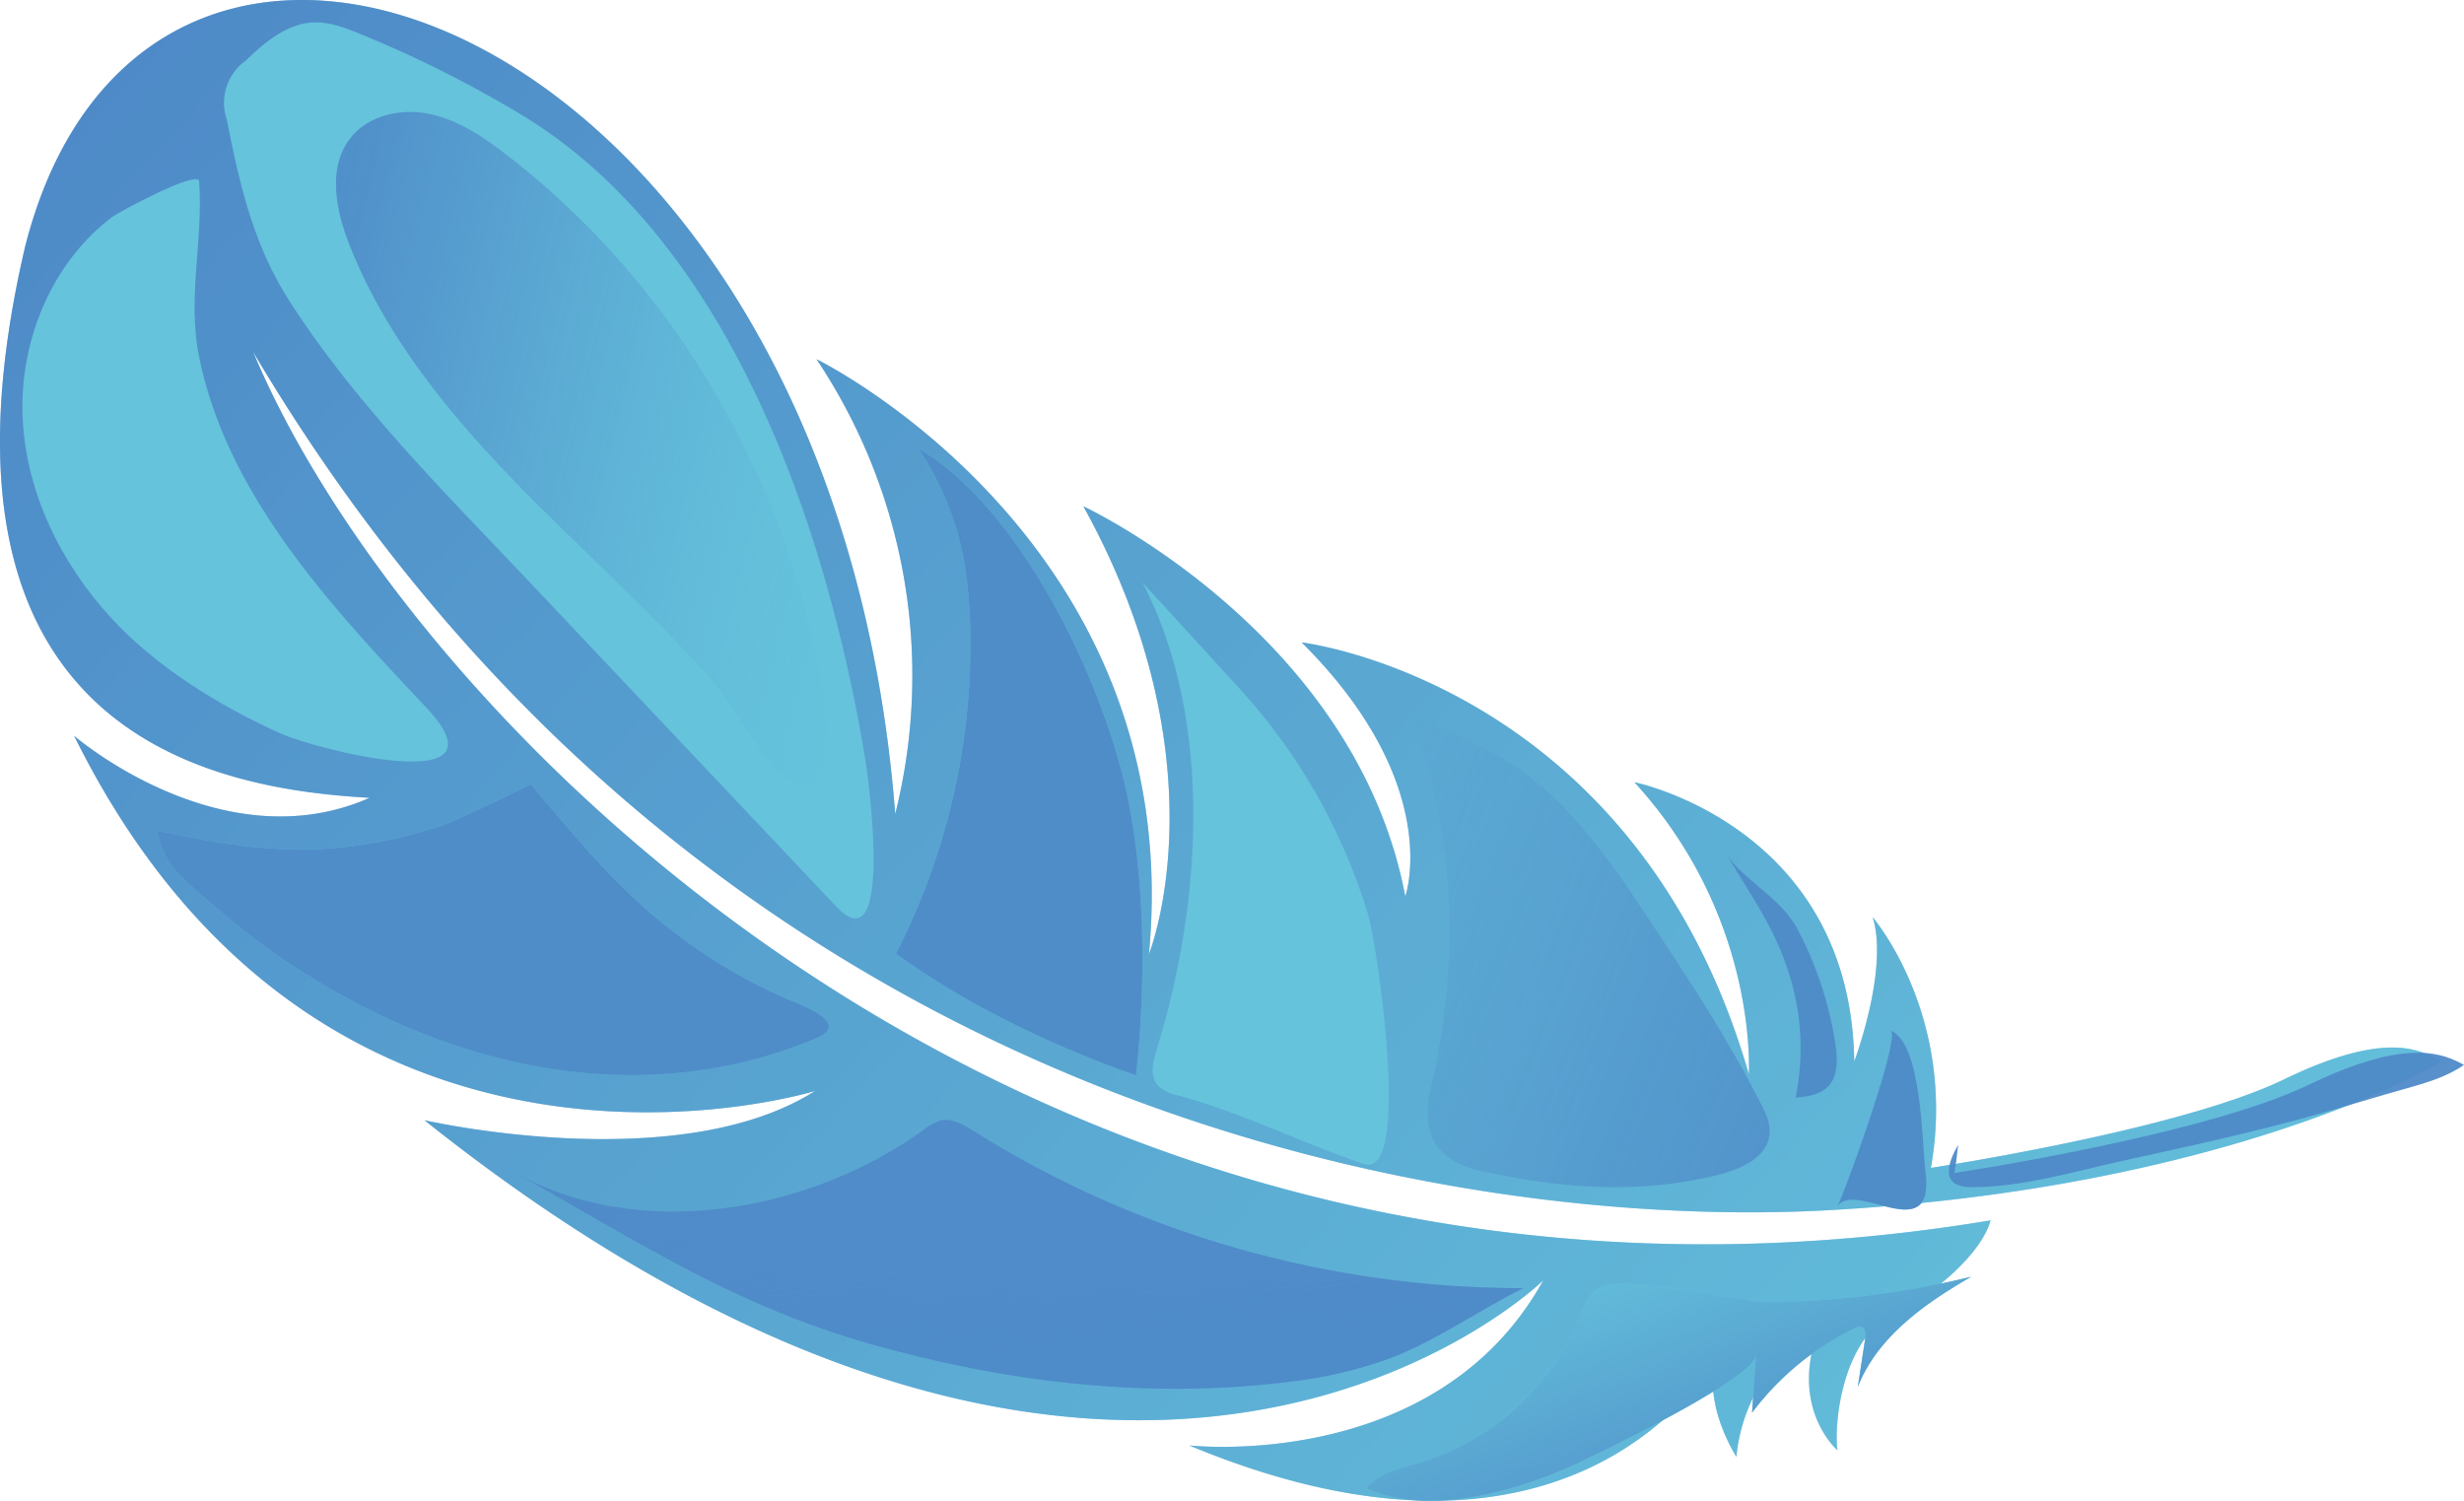 <svg xmlns="http://www.w3.org/2000/svg" width="110" height="67" viewBox="0 0 110 67">
    <defs>
        <linearGradient id="a" x1="-1.997%" x2="94.031%" y1="26.927%" y2="93.353%">
            <stop offset="0%" stop-color="#4E8AC8"/>
            <stop offset="100%" stop-color="#65C3DC"/>
        </linearGradient>
        <linearGradient id="b" x1="-1967.662%" x2="-1864.256%" y1="715.456%" y2="715.456%">
            <stop offset="0%" stop-color="#4E8AC8"/>
            <stop offset="100%" stop-color="#65C3DC"/>
        </linearGradient>
        <linearGradient id="c" x1="6.408%" x2="92.791%" y1="-28.662%" y2="117.809%">
            <stop offset="0%" stop-color="#65C3DC" stop-opacity="0"/>
            <stop offset="100%" stop-color="#4E8AC8"/>
        </linearGradient>
        <linearGradient id="d" x1="-2171.338%" x2="-2093.264%" y1="684.483%" y2="684.483%">
            <stop offset="0%" stop-color="#4E8AC8"/>
            <stop offset="100%" stop-color="#65C3DC"/>
        </linearGradient>
        <linearGradient id="e" x1="-5149.784%" x2="-4974.108%" y1="327.68%" y2="327.68%">
            <stop offset="0%" stop-color="#4E8AC8"/>
            <stop offset="100%" stop-color="#65C3DC"/>
        </linearGradient>
        <linearGradient id="f" x1="-5604.712%" x2="-5422.138%" y1="331.728%" y2="331.728%">
            <stop offset="0%" stop-color="#4E8AC8"/>
            <stop offset="100%" stop-color="#65C3DC"/>
        </linearGradient>
        <linearGradient id="g" x1="-11294.044%" x2="-11127.809%" y1="618.383%" y2="618.383%">
            <stop offset="0%" stop-color="#4E8AC8"/>
            <stop offset="100%" stop-color="#65C3DC"/>
        </linearGradient>
        <linearGradient id="h" x1="-14861.168%" x2="-14754.834%" y1="840.62%" y2="840.62%">
            <stop offset="0%" stop-color="#4E8AC8"/>
            <stop offset="100%" stop-color="#65C3DC"/>
        </linearGradient>
        <linearGradient id="i" x1="-117.26%" x2="133.115%" y1="-19.015%" y2="111.02%">
            <stop offset="0%" stop-color="#65C3DC" stop-opacity="0"/>
            <stop offset="20%" stop-color="#5FB5D7" stop-opacity=".24"/>
            <stop offset="48%" stop-color="#58A3D1" stop-opacity=".57"/>
            <stop offset="71%" stop-color="#5395CC" stop-opacity=".8"/>
            <stop offset="90%" stop-color="#4F8DC9" stop-opacity=".95"/>
            <stop offset="100%" stop-color="#4E8AC8"/>
        </linearGradient>
        <linearGradient id="j" x1="-2115.787%" x2="-1975.442%" y1="268.36%" y2="268.36%">
            <stop offset="0%" stop-color="#4E8AC8"/>
            <stop offset="100%" stop-color="#65C3DC"/>
        </linearGradient>
        <linearGradient id="k" x1="-3177.968%" x2="-3049.434%" y1="400.724%" y2="400.724%">
            <stop offset="0%" stop-color="#4E8AC8"/>
            <stop offset="100%" stop-color="#65C3DC"/>
        </linearGradient>
        <linearGradient id="l" x1="-1967.662%" x2="-1864.256%" y1="715.456%" y2="715.456%">
            <stop offset="0%" stop-color="#65C3DC" stop-opacity="0"/>
            <stop offset="20%" stop-color="#5FB5D7" stop-opacity=".24"/>
            <stop offset="48%" stop-color="#58A3D1" stop-opacity=".57"/>
            <stop offset="71%" stop-color="#5395CC" stop-opacity=".8"/>
            <stop offset="90%" stop-color="#4F8DC9" stop-opacity=".95"/>
            <stop offset="100%" stop-color="#4E8AC8"/>
        </linearGradient>
        <linearGradient id="m" x1="-1312.382%" x2="-1215.689%" y1="654.745%" y2="654.745%">
            <stop offset="0%" stop-color="#65C3DC" stop-opacity="0"/>
            <stop offset="20%" stop-color="#5FB5D7" stop-opacity=".24"/>
            <stop offset="48%" stop-color="#58A3D1" stop-opacity=".57"/>
            <stop offset="71%" stop-color="#5395CC" stop-opacity=".8"/>
            <stop offset="90%" stop-color="#4F8DC9" stop-opacity=".95"/>
            <stop offset="100%" stop-color="#4E8AC8"/>
        </linearGradient>
        <linearGradient id="n" x1="14.095%" x2="85.899%" y1="6.053%" y2="88.005%">
            <stop offset="0%" stop-color="#65C3DC"/>
            <stop offset="100%" stop-color="#4E8AC8"/>
        </linearGradient>
        <linearGradient id="o" x1="-5149.784%" x2="-4974.108%" y1="327.68%" y2="327.68%">
            <stop offset="0%" stop-color="#65C3DC" stop-opacity="0"/>
            <stop offset="20%" stop-color="#5FB5D7" stop-opacity=".24"/>
            <stop offset="48%" stop-color="#58A3D1" stop-opacity=".57"/>
            <stop offset="71%" stop-color="#5395CC" stop-opacity=".8"/>
            <stop offset="90%" stop-color="#4F8DC9" stop-opacity=".95"/>
            <stop offset="100%" stop-color="#4E8AC8"/>
        </linearGradient>
        <linearGradient id="p" x1="-11304.081%" x2="-11106.739%" y1="562.295%" y2="663.103%">
            <stop offset="0%" stop-color="#65C3DC" stop-opacity="0"/>
            <stop offset="20%" stop-color="#5FB5D7" stop-opacity=".24"/>
            <stop offset="48%" stop-color="#58A3D1" stop-opacity=".57"/>
            <stop offset="71%" stop-color="#5395CC" stop-opacity=".8"/>
            <stop offset="90%" stop-color="#4F8DC9" stop-opacity=".95"/>
            <stop offset="100%" stop-color="#4E8AC8"/>
        </linearGradient>
        <linearGradient id="q" x1="-14870.802%" x2="-14739.979%" y1="764.578%" y2="968.692%">
            <stop offset="0%" stop-color="#65C3DC" stop-opacity="0"/>
            <stop offset="20%" stop-color="#5FB5D7" stop-opacity=".24"/>
            <stop offset="48%" stop-color="#58A3D1" stop-opacity=".57"/>
            <stop offset="71%" stop-color="#5395CC" stop-opacity=".8"/>
            <stop offset="90%" stop-color="#4F8DC9" stop-opacity=".95"/>
            <stop offset="100%" stop-color="#4E8AC8"/>
        </linearGradient>
        <linearGradient id="r" x1="-11.638%" x2="116.086%" y1="28.299%" y2="68.743%">
            <stop offset="0%" stop-color="#4E8AC8"/>
            <stop offset="10%" stop-color="#4F8DC9" stop-opacity=".95"/>
            <stop offset="29%" stop-color="#5395CC" stop-opacity=".8"/>
            <stop offset="52%" stop-color="#58A3D1" stop-opacity=".57"/>
            <stop offset="80%" stop-color="#5FB5D7" stop-opacity=".24"/>
            <stop offset="100%" stop-color="#65C3DC" stop-opacity="0"/>
        </linearGradient>
        <linearGradient id="s" x1="-4061.479%" x2="-3928.334%" y1="393.4%" y2="393.4%">
            <stop offset="0%" stop-color="#4E8AC8"/>
            <stop offset="10%" stop-color="#4F8DC9" stop-opacity=".95"/>
            <stop offset="29%" stop-color="#5395CC" stop-opacity=".8"/>
            <stop offset="52%" stop-color="#58A3D1" stop-opacity=".57"/>
            <stop offset="80%" stop-color="#5FB5D7" stop-opacity=".24"/>
            <stop offset="100%" stop-color="#65C3DC" stop-opacity="0"/>
        </linearGradient>
        <linearGradient id="t" x1="-2983.782%" x2="-2882.302%" y1="1629.974%" y2="1629.974%">
            <stop offset="0%" stop-color="#4E8AC8"/>
            <stop offset="10%" stop-color="#4F8DC9" stop-opacity=".95"/>
            <stop offset="29%" stop-color="#5395CC" stop-opacity=".8"/>
            <stop offset="52%" stop-color="#58A3D1" stop-opacity=".57"/>
            <stop offset="80%" stop-color="#5FB5D7" stop-opacity=".24"/>
            <stop offset="100%" stop-color="#65C3DC" stop-opacity="0"/>
        </linearGradient>
        <linearGradient id="u" x1="-1774.46%" x2="-1679.996%" y1="1013.44%" y2="1013.44%">
            <stop offset="0%" stop-color="#4E8AC8"/>
            <stop offset="10%" stop-color="#4F8DC9" stop-opacity=".95"/>
            <stop offset="29%" stop-color="#5395CC" stop-opacity=".8"/>
            <stop offset="52%" stop-color="#58A3D1" stop-opacity=".57"/>
            <stop offset="80%" stop-color="#5FB5D7" stop-opacity=".24"/>
            <stop offset="100%" stop-color="#65C3DC" stop-opacity="0"/>
        </linearGradient>
        <linearGradient id="v" x1="-2737.713%" x2="-2660.107%" y1="834.257%" y2="834.257%">
            <stop offset="0%" stop-color="#4E8AC8"/>
            <stop offset="10%" stop-color="#4F8DC9" stop-opacity=".95"/>
            <stop offset="29%" stop-color="#5395CC" stop-opacity=".8"/>
            <stop offset="52%" stop-color="#58A3D1" stop-opacity=".57"/>
            <stop offset="80%" stop-color="#5FB5D7" stop-opacity=".24"/>
            <stop offset="100%" stop-color="#65C3DC" stop-opacity="0"/>
        </linearGradient>
        <linearGradient id="w" x1="-5152.974%" x2="-5089.528%" y1="786.038%" y2="786.038%">
            <stop offset="0%" stop-color="#4E8AC8"/>
            <stop offset="10%" stop-color="#4F8DC9" stop-opacity=".95"/>
            <stop offset="29%" stop-color="#5395CC" stop-opacity=".8"/>
            <stop offset="52%" stop-color="#58A3D1" stop-opacity=".57"/>
            <stop offset="80%" stop-color="#5FB5D7" stop-opacity=".24"/>
            <stop offset="100%" stop-color="#65C3DC" stop-opacity="0"/>
        </linearGradient>
        <linearGradient id="x" x1="-2583.748%" x2="-2499.435%" y1="973.477%" y2="973.477%">
            <stop offset="0%" stop-color="#65C3DC" stop-opacity="0"/>
            <stop offset="20%" stop-color="#5FB5D7" stop-opacity=".24"/>
            <stop offset="48%" stop-color="#58A3D1" stop-opacity=".57"/>
            <stop offset="71%" stop-color="#5395CC" stop-opacity=".8"/>
            <stop offset="90%" stop-color="#4F8DC9" stop-opacity=".95"/>
            <stop offset="100%" stop-color="#4E8AC8"/>
        </linearGradient>
    </defs>
    <g fill="none" fill-rule="nonzero">
        <path fill="url(#a)" d="M11.304 15.717c6.731 16.162 34.945 45.835 77.56 38.766-.337 1.292-2.207 3.143-4.39 4.218-2.184 1.076-2.614 4.754-2.447 6.042 0 0-2.304-1.976-.703-5.736 0 0-3.433 1.973-3.805 6.034 0 0-1.756-2.723-.72-4.699-.363.676-6.462 11.368-23.707 4.189 0 0 11.026 1.256 15.805-7.372 0 0-18.354 18.02-49.949-7.147 0 0 11.307 2.591 17.438-1.306-.433.132-21.977 6.562-33.073-15.85.202.172 6.685 5.634 13.189 2.763-6.852-.39-20.488-2.693-15.384-24.592C6.641-10.833 37.212.942 39.966 36.337a25.42 25.42 0 0 0-3.513-20.3s16.563 8.115 14.84 26.554c0 0 3.42-8.488-2.927-19.986 0 0 12.152 5.666 14.37 17.415 0 0 1.77-4.972-4.624-11.338 0 0 14.906 1.749 19.963 19.281 0-.21.381-7.042-5.11-13.04 0 0 9.659 1.958 9.814 12.469 0 0 1.551-4.125.822-6.442.109.126 3.313 3.961 2.769 9.934-.038.41-.094.83-.17 1.256 0 0 11.06-1.664 15.776-3.955 4.454-2.157 6.023-1.332 6.878-.875l.146.076c-2.772 1.609-12.04 5.8-27.415 6.646-15.375.845-49.645-3.501-70.281-38.315z"/>
        <path fill="url(#a)" d="M11.304 15.717c6.731 16.162 34.945 45.835 77.56 38.766-.337 1.292-2.207 3.143-4.39 4.218-2.184 1.076-2.614 4.754-2.447 6.042 0 0-2.304-1.976-.703-5.736 0 0-3.433 1.973-3.805 6.034 0 0-1.756-2.723-.72-4.699-.363.676-6.462 11.368-23.707 4.189 0 0 11.026 1.256 15.805-7.372 0 0-18.354 18.02-49.949-7.147 0 0 11.307 2.591 17.438-1.306-.433.132-21.977 6.562-33.073-15.85.202.172 6.685 5.634 13.189 2.763-6.852-.39-20.488-2.693-15.384-24.592C6.641-10.833 37.212.942 39.966 36.337a25.42 25.42 0 0 0-3.513-20.3s16.563 8.115 14.84 26.554c0 0 3.42-8.488-2.927-19.986 0 0 12.152 5.666 14.37 17.415 0 0 1.77-4.972-4.624-11.338 0 0 14.906 1.749 19.963 19.281 0-.21.381-7.042-5.11-13.04 0 0 9.659 1.958 9.814 12.469 0 0 1.551-4.125.822-6.442.109.126 3.313 3.961 2.769 9.934-.038.41-.094.83-.17 1.256 0 0 11.06-1.664 15.776-3.955 4.454-2.157 6.023-1.332 6.878-.875l.146.076c-2.772 1.609-12.04 5.8-27.415 6.646-15.375.845-49.645-3.501-70.281-38.315z" opacity=".5" style="mix-blend-mode:color-burn"/>
        <path fill="url(#b)" d="M11.028 41.655c7.224 5.56 16.695 8.334 25.386 4.715 1.488-.62-.254-1.342-.877-1.603a24.063 24.063 0 0 1-6.843-4.31C26.844 38.81 25.3 36.895 23.692 35c.032.039-3.429 1.664-3.762 1.78a20.68 20.68 0 0 1-4.385 1.018c-2.923.35-5.692-.09-8.545-.736a3.78 3.78 0 0 0 .769 1.733 15.578 15.578 0 0 0 1.669 1.54c.503.457 1.04.896 1.59 1.32z"/>
        <path fill="url(#c)" d="M23 52.361c5.554 3.1 13.15 1.773 18.269-1.945.208-.172.449-.304.71-.389.521-.12 1.037.184 1.488.468C50.752 55.077 59.28 57.516 68 57.511c-2.018 1-3.86 2.336-5.976 3.14-1.445.521-2.952.87-4.487 1.04-6.27.786-12.688.022-18.75-1.709-6.06-1.73-10.33-4.566-15.787-7.62z" opacity=".75" style="mix-blend-mode:multiply"/>
        <path fill="url(#d)" d="M64.07 65.07a11.185 11.185 0 0 0 6.373-6.11c.2-.488.382-1.015.79-1.36 1.037-.873 6.231.523 7.639.529A38.977 38.977 0 0 0 88 57c-2.021 1.164-4.184 2.667-5.062 4.916l.332-2.164c.03-.204 0-.483-.188-.527a.418.418 0 0 0-.262.061 12.635 12.635 0 0 0-4.603 3.782c.061-.873.123-1.725.182-2.586-.074 1.038-6.696 4.235-7.83 4.773-2.644 1.257-6.74 2.49-9.569 1.193.632-.817 1.9-.963 2.865-1.3l.205-.079z"/>
        <path fill="url(#e)" d="M40 42.571a30.202 30.202 0 0 0 3.32-13.71 22.39 22.39 0 0 0-.257-3.681A13.281 13.281 0 0 0 40.977 20c4.098 2.386 7.612 8.932 9.078 14.378.908 3.406 1.231 8.337.661 13.622-.013 0-5.918-1.908-10.716-5.429z"/>
        <path fill="url(#f)" d="M53.003 40.56C53.633 35.57 53.23 30.284 51 26l4.184 4.575a26.3 26.3 0 0 1 5.898 10.276c.416 1.448 1.946 11.833-.199 11.113-2.837-.954-5.4-2.278-8.302-3.06a1.743 1.743 0 0 1-.888-.437c-.383-.434-.22-1.089-.048-1.638a37.152 37.152 0 0 0 1.358-6.269z"/>
        <path fill="url(#g)" d="M79.709 43.017c.7 1.909.856 3.985.449 5.983 1.697-.083 2.04-.93 1.75-2.599a16.184 16.184 0 0 0-1.68-4.959C79.45 40.008 77.681 39.208 77 38c.948 1.672 2.063 3.152 2.709 5.017z"/>
        <path fill="url(#h)" d="M82.62 52.352c-.293.8-.535 1.399-.62 1.565.712-1.36 4.412 1.9 3.962-1.613-.17-1.314-.147-5.74-1.57-6.304.382.148-.93 4.069-1.771 6.352z"/>
        <path fill="url(#i)" d="M78.78 49.614c-.024-.052-.048-.107-.075-.159-1.615-3.175-3.26-5.652-5.231-8.625s-4.252-6.197-7.707-7.626c-.191-.08-2.894-1.483-2.762-1.154 2.012 5.265 2.15 10.945.895 16.426-.45 1.955 0 3.291 2.168 3.787 3.506.8 7.137 1.074 10.655.182 1.499-.372 2.812-1.198 2.057-2.831z" opacity=".95" style="mix-blend-mode:screen"/>
        <path fill="url(#j)" d="M38.615 33.817C36.923 23.652 32.645 10.805 23.32 5.15a51.916 51.916 0 0 0-7.29-3.656c-.688-.28-1.404-.547-2.154-.485-1.106.092-2.081.893-2.899 1.693a2.315 2.315 0 0 0-.847 2.653c.58 2.951 1.19 5.59 2.813 8.118 3.09 4.783 7.169 8.766 11.055 12.89l13.3 14.075c2.59 2.76 1.505-5.494 1.317-6.621z"/>
        <path fill="url(#k)" d="M14.917 27.05c-2.766-3.29-5.169-6.897-6.027-11.11-.54-2.631.191-5.201 0-7.844-.045-.541-3.601 1.38-3.861 1.576-2.704 2.029-4.132 5.484-4.023 8.84.109 3.357 1.662 6.582 3.946 9.064 2.034 2.216 4.826 3.93 7.56 5.164 1.61.73 10.35 2.952 6.531-1.14-1.378-1.457-2.795-2.965-4.126-4.55z"/>
        <path fill="url(#l)" d="M11.028 41.655c7.224 5.56 16.695 8.334 25.386 4.715 1.488-.62-.254-1.342-.877-1.603a24.063 24.063 0 0 1-6.843-4.31C26.844 38.81 25.3 36.895 23.692 35c.032.039-3.429 1.664-3.762 1.78a20.68 20.68 0 0 1-4.385 1.018c-2.923.35-5.692-.09-8.545-.736a3.78 3.78 0 0 0 .769 1.733 15.578 15.578 0 0 0 1.669 1.54c.503.457 1.04.896 1.59 1.32z" opacity=".95" style="mix-blend-mode:screen"/>
        <path fill="url(#m)" d="M23 52.361c5.554 3.1 13.15 1.773 18.269-1.945.208-.172.449-.304.71-.389.521-.12 1.037.184 1.488.468C50.752 55.077 59.28 57.516 68 57.511c-2.018 1-3.86 2.336-5.976 3.14-1.445.521-2.952.87-4.487 1.04-6.27.786-12.688.022-18.75-1.709-6.06-1.73-10.33-4.566-15.787-7.62z" opacity=".95" style="mix-blend-mode:screen"/>
        <path fill="url(#n)" d="M64.07 65.07a11.185 11.185 0 0 0 6.373-6.11c.2-.488.382-1.015.79-1.36 1.037-.873 6.231.523 7.639.529A38.977 38.977 0 0 0 88 57c-2.021 1.164-4.184 2.667-5.062 4.916l.332-2.164c.03-.204 0-.483-.188-.527a.418.418 0 0 0-.262.061 12.635 12.635 0 0 0-4.603 3.782c.061-.873.123-1.725.182-2.586-.074 1.038-6.696 4.235-7.83 4.773-2.644 1.257-6.74 2.49-9.569 1.193.632-.817 1.9-.963 2.865-1.3l.205-.079z"/>
        <path fill="url(#o)" d="M40 42.571a30.202 30.202 0 0 0 3.32-13.71 22.39 22.39 0 0 0-.257-3.681A13.281 13.281 0 0 0 40.977 20c4.098 2.386 7.612 8.932 9.078 14.378.908 3.406 1.231 8.337.661 13.622-.013 0-5.918-1.908-10.716-5.429z" opacity=".95" style="mix-blend-mode:screen"/>
        <path fill="url(#p)" d="M79.709 43.017c.7 1.909.856 3.985.449 5.983 1.697-.083 2.04-.93 1.75-2.599a16.184 16.184 0 0 0-1.68-4.959C79.45 40.008 77.681 39.208 77 38c.948 1.672 2.063 3.152 2.709 5.017z" opacity=".95" style="mix-blend-mode:screen"/>
        <path fill="url(#q)" d="M82.62 52.352c-.293.8-.535 1.399-.62 1.565.712-1.36 4.412 1.9 3.962-1.613-.17-1.314-.147-5.74-1.57-6.304.382.148-.93 4.069-1.771 6.352z" opacity=".95" style="mix-blend-mode:screen"/>
        <path fill="url(#r)" d="M22.66 6.946c-1.046-.811-2.174-1.58-3.464-1.854s-2.785.053-3.584 1.114c-.996 1.32-.614 3.215 0 4.754 1.819 4.6 5.18 8.39 8.675 11.858 2.603 2.585 5.333 5.051 7.739 7.838.857.993 2.18 3.729 3.358 4.198 1.874.75 1.668-1.58 1.533-2.674a38.62 38.62 0 0 0-6.904-17.583 36.686 36.686 0 0 0-7.353-7.651z" opacity=".95" style="mix-blend-mode:screen"/>
        <path fill="url(#s)" d="M12.375 4a15.862 15.862 0 0 0 3.086 23.662c.758.51 1.674 1.187 1.522 2.078a1.39 1.39 0 0 1-.472.79c-.979.84-2.474.395-3.664-.107a27.941 27.941 0 0 1-4.162-2.06c-4.112-2.622-6.839-7.409-6.678-12.278.16-4.87 3.425-9.582 8.028-11.168" opacity=".95" style="mix-blend-mode:screen"/>
        <path fill="url(#t)" d="M30 44.955c-1.083-1.042-3.045-.978-4.102-2.041-.888-.878-1.015-2.423-2.237-2.811a3.125 3.125 0 0 0-1.143-.084c-2.154.127-4.279.51-6.427.69-1.968.164-4.283-.453-6.091-.162 5.33 3.562 13.551 4.706 20 4.408z" opacity=".95" style="mix-blend-mode:screen"/>
        <path fill="url(#u)" d="M44.254 54.533a4.1 4.1 0 0 1 1.102-.494c.746-.158 1.5.194 2.193.521A49.72 49.72 0 0 0 66 59.19c-1.221-.063-3.222 1.146-4.472 1.47-1.57.415-3.162.733-4.768.952a41.782 41.782 0 0 1-19.306-1.897c-1.523-.527-7.005-2.225-3.043-3.797 1.438-.57 3.201.018 4.712-.049a11.823 11.823 0 0 0 5.131-1.336z" opacity=".95" style="mix-blend-mode:screen"/>
        <path fill="url(#v)" d="M79.944 59.024a27.34 27.34 0 0 0-4.3.988C70.903 61.656 67.032 65.932 62 66c1.878-.196 3.784-.466 5.503-1.24 1.72-.776 3.249-2.136 3.816-3.913.133-.414.23-.877.576-1.153.257-.174.554-.281.864-.312 1.581-.284 9.386-2.209 10.241-.97-.945.343-2.048.436-3.056.612z" opacity=".95" style="mix-blend-mode:screen"/>
        <path fill="url(#w)" d="M65.592 65.498c1.735-.653 3.01-2.183 4.058-3.75 1.047-1.568 1.97-3.261 3.35-4.525-.108-.26-.463-.245-.73-.19l-3.344.695a2.3 2.3 0 0 0-.668.216c-.868.502-.72 1.801-1.027 2.773-.35 1.124-1.369 1.86-2.326 2.505-.55.373-3.24 1.684-2.87 2.437.369.753 2.99.055 3.557-.16z" opacity=".95" style="mix-blend-mode:screen"/>
        <path fill="url(#x)" d="M110 47.54c-.712.509-1.656.797-2.523 1.039-1.338.372-2.665.786-4 1.164-2.864.803-5.77 1.438-8.672 2.072-2.17.477-4.562 1.202-6.8 1.185-1.302 0-1.155-.908-.588-1.886-.038.41-.094.83-.17 1.254 0 0 11.113-1.662 15.85-3.95 4.468-2.156 6.044-1.332 6.903-.878z" opacity=".95" style="mix-blend-mode:screen"/>
    </g>
</svg>

